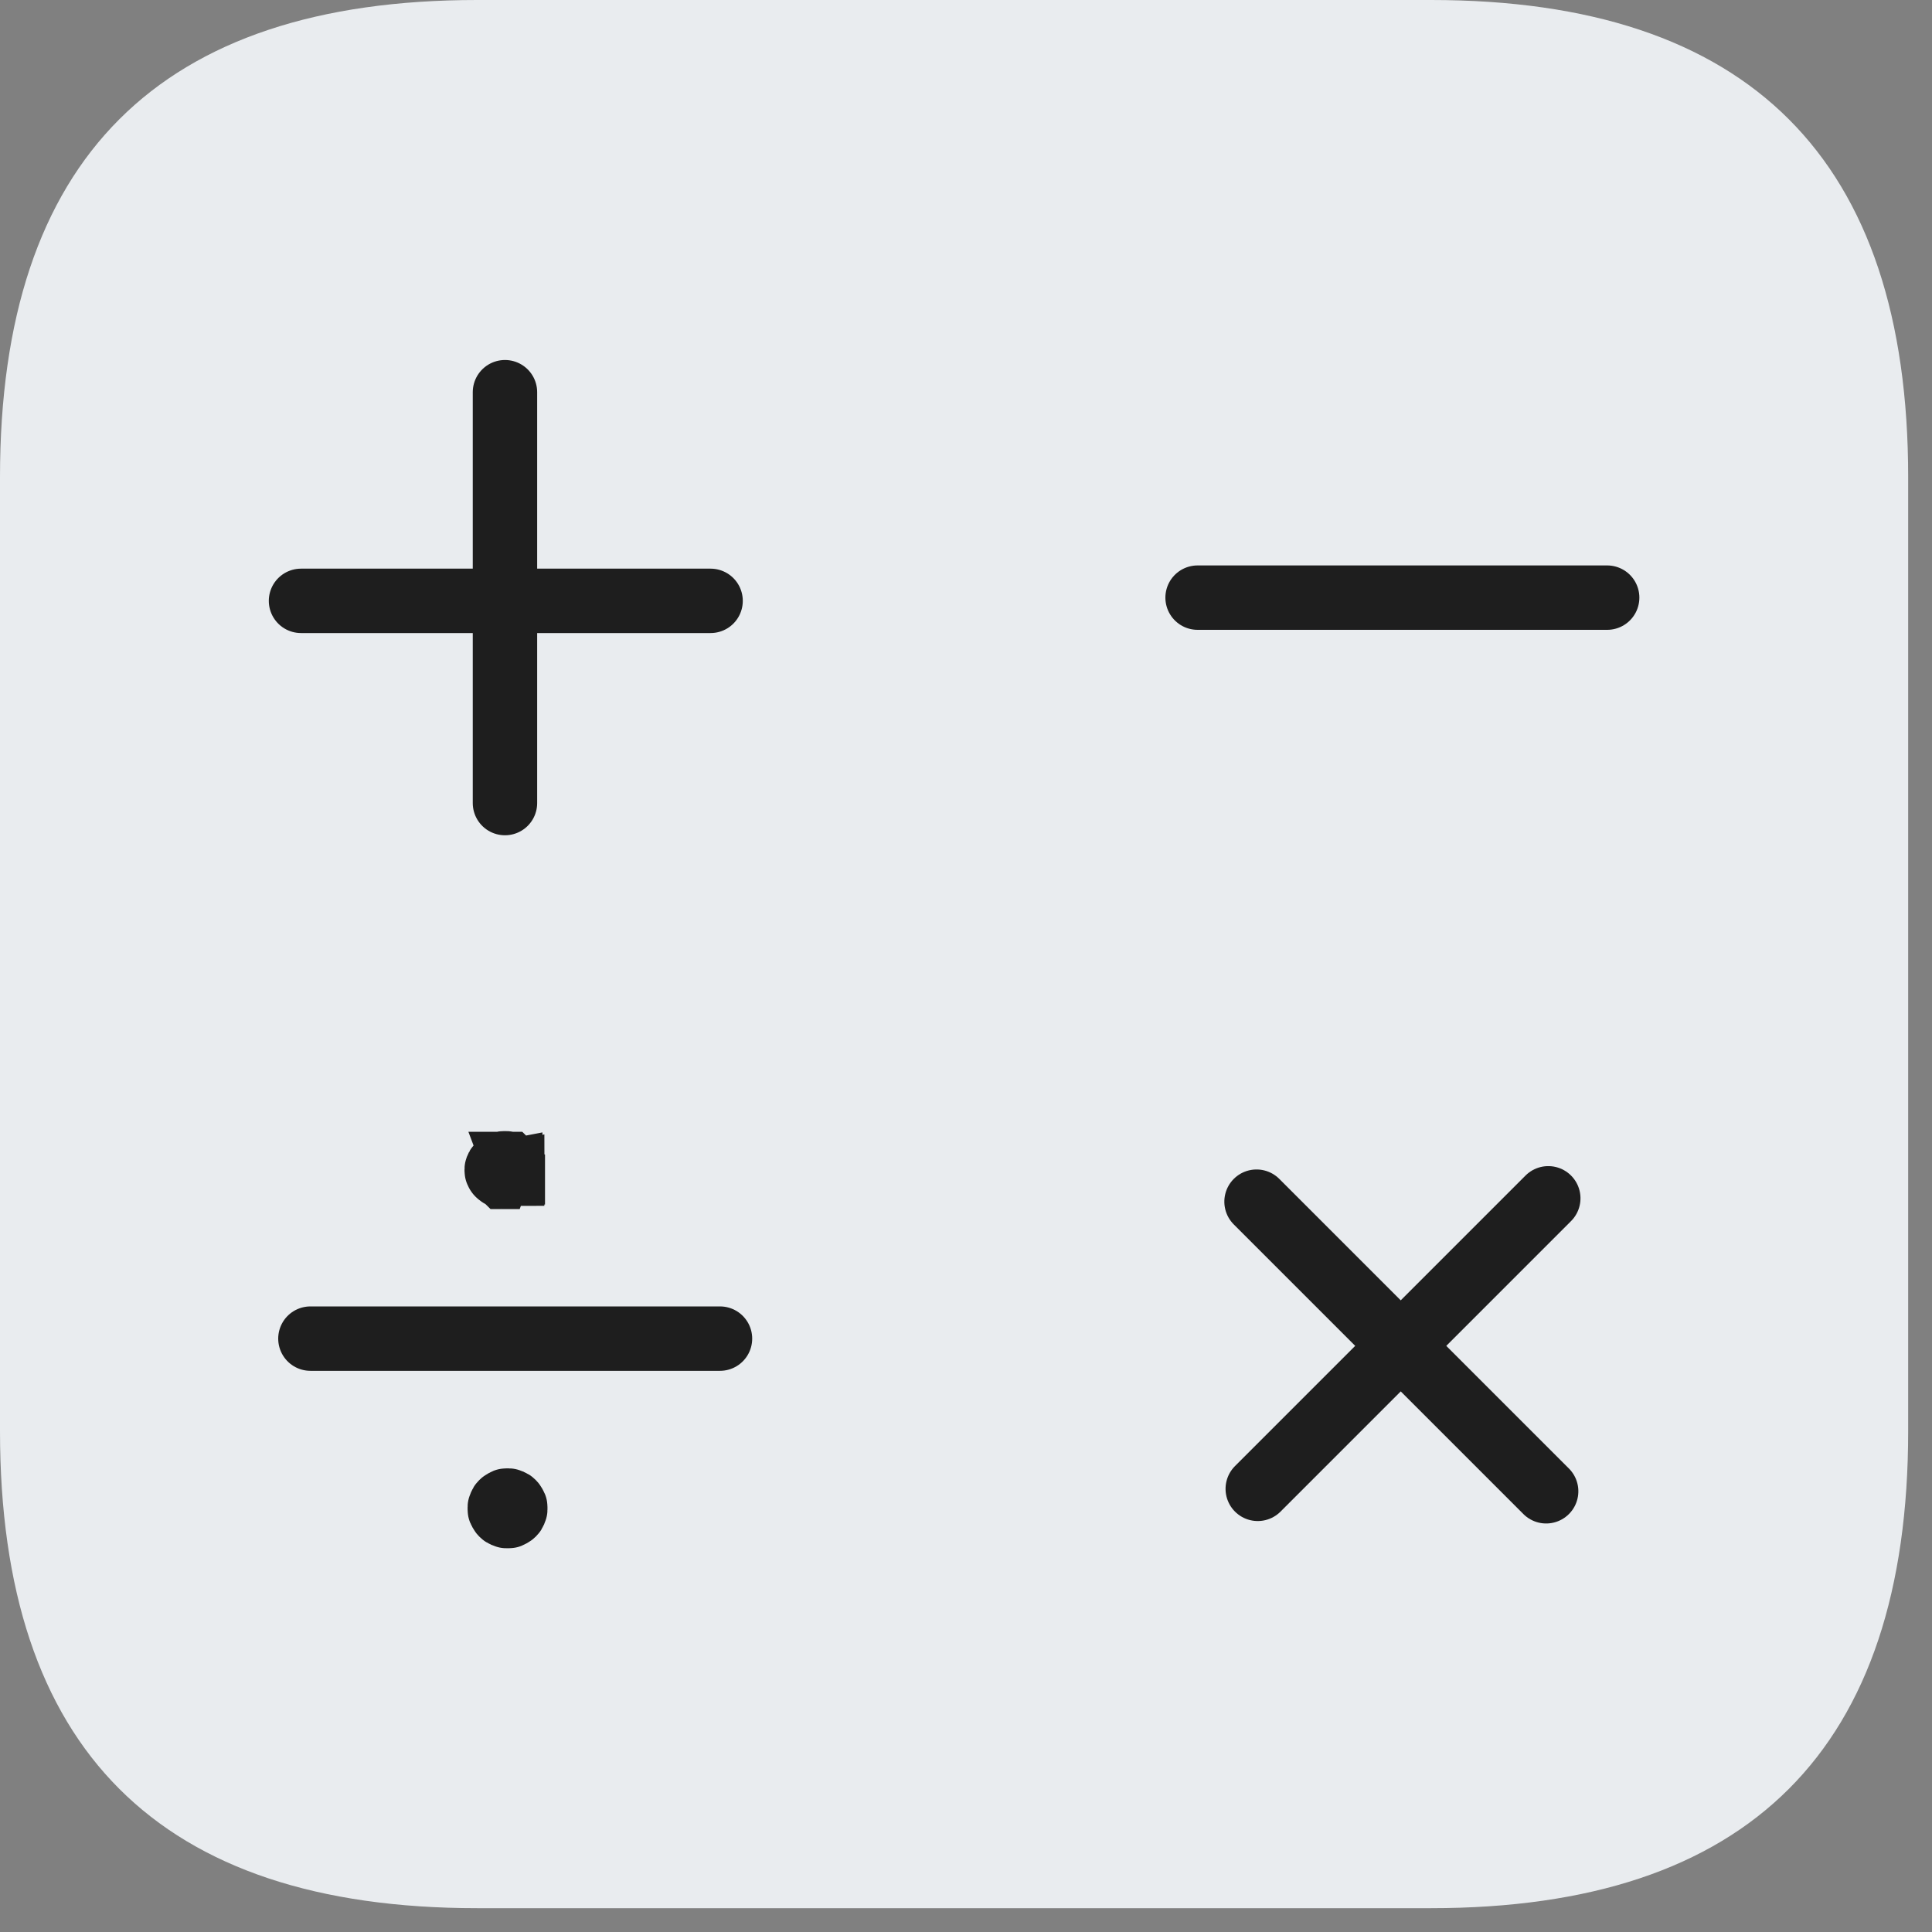 <svg version="1.1"
    xmlns="http://www.w3.org/2000/svg" viewBox="10 10 30 30" width="144" height="144">
    <rect x="10" y="10" width="30" height="30" fill="#808080" stroke="none"/>
    <!-- svg-source:excalidraw -->

    <defs>
        <style class="style-fonts">
      @font-face {
        font-family: "Virgil";
        src: url("https://excalidraw.com/Virgil.woff2");
      }
      @font-face {
        font-family: "Cascadia";
        src: url("https://excalidraw.com/Cascadia.woff2");
      }
      @font-face {
        font-family: "Assistant";
        src: url("https://excalidraw.com/Assistant-Regular.woff2");
      }
        </style>

    </defs>
    <g stroke-linecap="round" transform="translate(10 10) rotate(0 14.816 14.816)">
        <path d="M7.41 0 C13.22 0, 19.03 0, 22.22 0 C27.16 0, 29.63 2.47, 29.63 7.41 C29.63 10.71, 29.63 14, 29.63 22.22 C29.63 27.16, 27.16 29.63, 22.22 29.63 C16.52 29.63, 10.82 29.63, 7.41 29.63 C2.47 29.63, 0 27.16, 0 22.22 C0 17.42, 0 12.62, 0 7.41 C0 2.47, 2.47 0, 7.41 0" stroke="none" stroke-width="0" fill="#e9ecef"></path>
        
    </g>
    <g stroke-linecap="round">
        <g transform="translate(17.841 16.09) rotate(0 0 3.19)">
            <path d="M0 0 C0 1.06, 0 5.32, 0 6.38 M0 0 C0 1.06, 0 5.32, 0 6.38" stroke="#1e1e1e" stroke-width="1" fill="none"></path>
        </g>
    </g>
    <mask></mask>
    <g stroke-linecap="round">
        <g transform="translate(31.786 27.673) rotate(45 0 3.19)">
            <path d="M0 0 C0 1.06, 0 5.32, 0 6.38 M0 0 C0 1.06, 0 5.32, 0 6.38" stroke="#1e1e1e" stroke-width="1" fill="none"></path>
        </g>
    </g>
    <mask></mask>
    <g stroke-linecap="round">
        <g transform="translate(14.674 19.33) rotate(0 3.18 0)">
            <path d="M0 0 C1.06 0, 5.3 0, 6.36 0 M0 0 C1.06 0, 5.3 0, 6.36 0" stroke="#1e1e1e" stroke-width="1" fill="none"></path>
        </g>
    </g>
    <mask></mask>
    <g stroke-linecap="round">
        <g transform="translate(28.58 30.908) rotate(45 3.18 0)">
            <path d="M0 0 C1.06 0, 5.3 0, 6.36 0 M0 0 C1.06 0, 5.3 0, 6.36 0" stroke="#1e1e1e" stroke-width="1" fill="none"></path>
        </g>
    </g>
    <mask></mask>
    <g stroke-linecap="round">
        <g transform="translate(28.596 19.28) rotate(0 3.18 0)">
            <path d="M0 0 C1.06 0, 5.3 0, 6.36 0 M0 0 C1.06 0, 5.3 0, 6.36 0" stroke="#1e1e1e" stroke-width="1" fill="none"></path>
        </g>
    </g>
    <mask></mask>
    <g stroke-linecap="round">
        <g transform="translate(14.82 30.786) rotate(0 3.18 0)">
            <path d="M0 0 C1.06 0, 5.3 0, 6.36 0 M0 0 C1.06 0, 5.3 0, 6.36 0" stroke="#1e1e1e" stroke-width="1" fill="none"></path>
        </g>
    </g>
    <mask></mask>
    <g stroke-linecap="round" transform="translate(17.713 28.064) rotate(0 0.127 0.103)">
        <path d="M0.25 0.1 C0.25 0.11, 0.25 0.12, 0.25 0.12 C0.25 0.13, 0.25 0.13, 0.25 0.14 C0.24 0.14, 0.24 0.15, 0.24 0.16 C0.23 0.16, 0.23 0.17, 0.22 0.17 C0.22 0.17, 0.21 0.18, 0.21 0.18 C0.2 0.19, 0.2 0.19, 0.19 0.19 C0.18 0.2, 0.18 0.2, 0.17 0.2 C0.16 0.2, 0.16 0.2, 0.15 0.21 C0.14 0.21, 0.13 0.21, 0.13 0.21 C0.12 0.21, 0.11 0.21, 0.11 0.21 C0.1 0.2, 0.09 0.2, 0.08 0.2 C0.08 0.2, 0.07 0.2, 0.06 0.19 C0.06 0.19, 0.05 0.19, 0.05 0.18 C0.04 0.18, 0.03 0.17, 0.03 0.17 C0.03 0.17, 0.02 0.16, 0.02 0.16 C0.01 0.15, 0.01 0.14, 0.01 0.14 C0.01 0.13, 0 0.13, 0 0.12 C0 0.12, 0 0.11, 0 0.1 C0 0.1, 0 0.09, 0 0.09 C0 0.08, 0.01 0.07, 0.01 0.07 C0.01 0.06, 0.01 0.06, 0.02 0.05 C0.02 0.05, 0.03 0.04, 0.03 0.04 C0.03 0.03, 0.04 0.03, 0.05 0.02 C0.05 0.02, 0.06 0.02, 0.06 0.01 C0.07 0.01, 0.08 0.01, 0.08 0.01 C0.09 0, 0.1 0, 0.11 0 C0.11 0, 0.12 0, 0.13 0 C0.13 0, 0.14 0, 0.15 0 C0.16 0, 0.16 0, 0.17 0.01 C0.18 0.01, 0.18 0.01, 0.19 0.01 C0.2 0.02, 0.2 0.02, 0.21 0.02 C0.21 0.03, 0.22 0.03, 0.22 0.04 C0.23 0.04, 0.23 0.05, 0.24 0.05 C0.24 0.06, 0.24 0.06, 0.25 0.07 C0.25 0.07, 0.25 0.08, 0.25 0.09 C0.25 0.09, 0.25 0.1, 0.25 0.1 C0.25 0.11, 0.25 0.1, 0.25 0.1" stroke="#1e1e1e" stroke-width="1" fill="none"></path>
    </g>
    <g stroke-linecap="round" transform="translate(17.761 33.301) rotate(0 0.12 0.12)">
        <path d="M0.24 0.12 C0.24 0.13, 0.24 0.13, 0.24 0.14 C0.24 0.15, 0.24 0.15, 0.23 0.16 C0.23 0.17, 0.23 0.17, 0.22 0.18 C0.22 0.19, 0.22 0.19, 0.21 0.2 C0.21 0.2, 0.2 0.21, 0.2 0.21 C0.19 0.22, 0.19 0.22, 0.18 0.22 C0.17 0.23, 0.17 0.23, 0.16 0.23 C0.15 0.24, 0.15 0.24, 0.14 0.24 C0.13 0.24, 0.13 0.24, 0.12 0.24 C0.11 0.24, 0.11 0.24, 0.1 0.24 C0.09 0.24, 0.09 0.24, 0.08 0.23 C0.07 0.23, 0.07 0.23, 0.06 0.22 C0.05 0.22, 0.05 0.22, 0.04 0.21 C0.04 0.21, 0.03 0.2, 0.03 0.2 C0.02 0.19, 0.02 0.19, 0.02 0.18 C0.01 0.17, 0.01 0.17, 0.01 0.16 C0 0.15, 0 0.15, 0 0.14 C0 0.13, 0 0.13, 0 0.12 C0 0.11, 0 0.11, 0 0.1 C0 0.09, 0 0.09, 0.01 0.08 C0.01 0.07, 0.01 0.07, 0.02 0.06 C0.02 0.05, 0.02 0.05, 0.03 0.04 C0.03 0.04, 0.04 0.03, 0.04 0.03 C0.05 0.02, 0.05 0.02, 0.06 0.02 C0.07 0.01, 0.07 0.01, 0.08 0.01 C0.09 0, 0.09 0, 0.1 0 C0.11 0, 0.11 0, 0.12 0 C0.13 0, 0.13 0, 0.14 0 C0.15 0, 0.15 0, 0.16 0.01 C0.17 0.01, 0.17 0.01, 0.18 0.02 C0.19 0.02, 0.19 0.02, 0.2 0.03 C0.2 0.03, 0.21 0.04, 0.21 0.04 C0.22 0.05, 0.22 0.05, 0.22 0.06 C0.23 0.07, 0.23 0.07, 0.23 0.08 C0.24 0.09, 0.24 0.09, 0.24 0.1 C0.24 0.11, 0.24 0.12, 0.24 0.12 C0.24 0.12, 0.24 0.12, 0.24 0.12" stroke="#1e1e1e" stroke-width="1" fill="none"></path>
    </g>
</svg>